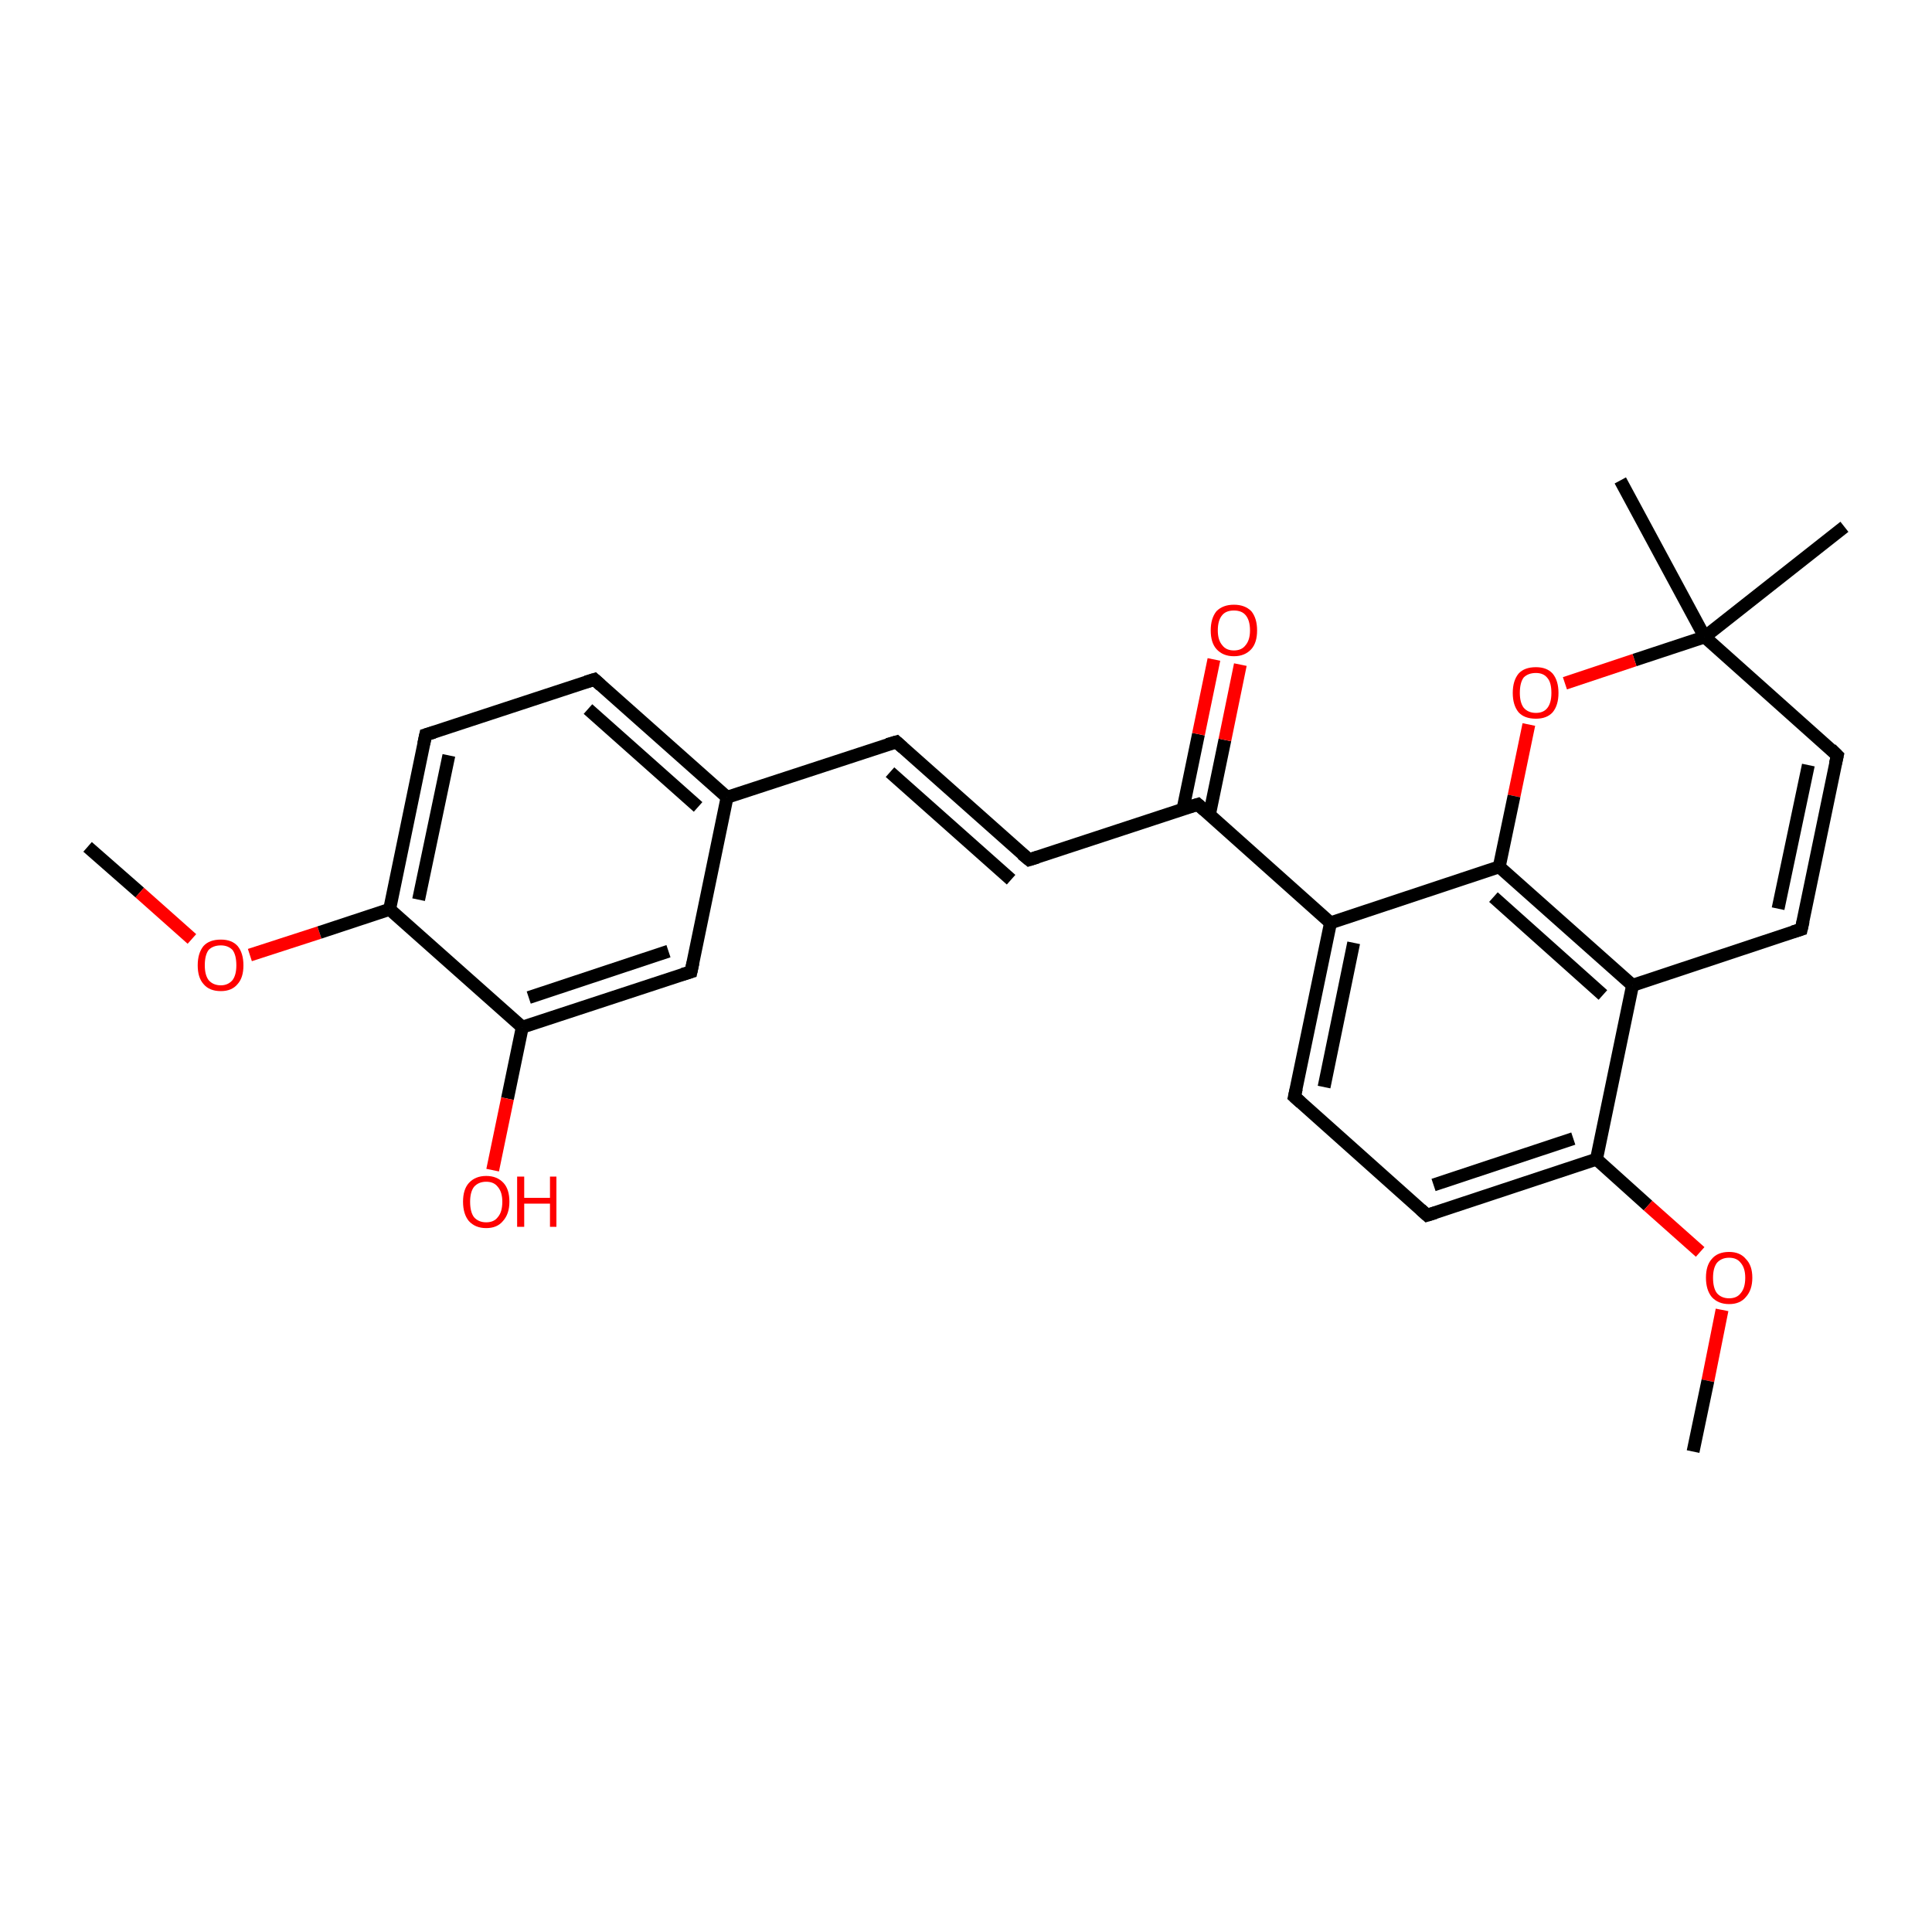 <?xml version='1.0' encoding='iso-8859-1'?>
<svg version='1.1' baseProfile='full'
              xmlns='http://www.w3.org/2000/svg'
                      xmlns:rdkit='http://www.rdkit.org/xml'
                      xmlns:xlink='http://www.w3.org/1999/xlink'
                  xml:space='preserve'
width='300px' height='300px' viewBox='0 0 300 300'>
<!-- END OF HEADER -->
<rect style='opacity:1.0;fill:#FFFFFF;stroke:none' width='300.0' height='300.0' x='0.0' y='0.0'> </rect>
<path class='bond-0 atom-0 atom-1' d='M 13.6,131.5 L 21.7,138.6' style='fill:none;fill-rule:evenodd;stroke:#000000;stroke-width:2.0px;stroke-linecap:butt;stroke-linejoin:miter;stroke-opacity:1' />
<path class='bond-0 atom-0 atom-1' d='M 21.7,138.6 L 29.8,145.8' style='fill:none;fill-rule:evenodd;stroke:#FF0000;stroke-width:2.0px;stroke-linecap:butt;stroke-linejoin:miter;stroke-opacity:1' />
<path class='bond-1 atom-1 atom-2' d='M 38.8,148.3 L 49.6,144.8' style='fill:none;fill-rule:evenodd;stroke:#FF0000;stroke-width:2.0px;stroke-linecap:butt;stroke-linejoin:miter;stroke-opacity:1' />
<path class='bond-1 atom-1 atom-2' d='M 49.6,144.8 L 60.5,141.2' style='fill:none;fill-rule:evenodd;stroke:#000000;stroke-width:2.0px;stroke-linecap:butt;stroke-linejoin:miter;stroke-opacity:1' />
<path class='bond-2 atom-2 atom-3' d='M 60.5,141.2 L 66.1,114.1' style='fill:none;fill-rule:evenodd;stroke:#000000;stroke-width:2.0px;stroke-linecap:butt;stroke-linejoin:miter;stroke-opacity:1' />
<path class='bond-2 atom-2 atom-3' d='M 65.0,139.7 L 69.7,117.3' style='fill:none;fill-rule:evenodd;stroke:#000000;stroke-width:2.0px;stroke-linecap:butt;stroke-linejoin:miter;stroke-opacity:1' />
<path class='bond-3 atom-3 atom-4' d='M 66.1,114.1 L 92.3,105.5' style='fill:none;fill-rule:evenodd;stroke:#000000;stroke-width:2.0px;stroke-linecap:butt;stroke-linejoin:miter;stroke-opacity:1' />
<path class='bond-4 atom-4 atom-5' d='M 92.3,105.5 L 112.9,123.8' style='fill:none;fill-rule:evenodd;stroke:#000000;stroke-width:2.0px;stroke-linecap:butt;stroke-linejoin:miter;stroke-opacity:1' />
<path class='bond-4 atom-4 atom-5' d='M 91.3,110.1 L 108.4,125.3' style='fill:none;fill-rule:evenodd;stroke:#000000;stroke-width:2.0px;stroke-linecap:butt;stroke-linejoin:miter;stroke-opacity:1' />
<path class='bond-5 atom-5 atom-6' d='M 112.9,123.8 L 139.2,115.2' style='fill:none;fill-rule:evenodd;stroke:#000000;stroke-width:2.0px;stroke-linecap:butt;stroke-linejoin:miter;stroke-opacity:1' />
<path class='bond-6 atom-6 atom-7' d='M 139.2,115.2 L 159.8,133.5' style='fill:none;fill-rule:evenodd;stroke:#000000;stroke-width:2.0px;stroke-linecap:butt;stroke-linejoin:miter;stroke-opacity:1' />
<path class='bond-6 atom-6 atom-7' d='M 138.2,119.9 L 157.0,136.6' style='fill:none;fill-rule:evenodd;stroke:#000000;stroke-width:2.0px;stroke-linecap:butt;stroke-linejoin:miter;stroke-opacity:1' />
<path class='bond-7 atom-7 atom-8' d='M 159.8,133.5 L 186.0,124.9' style='fill:none;fill-rule:evenodd;stroke:#000000;stroke-width:2.0px;stroke-linecap:butt;stroke-linejoin:miter;stroke-opacity:1' />
<path class='bond-8 atom-8 atom-9' d='M 187.8,126.5 L 190.2,114.9' style='fill:none;fill-rule:evenodd;stroke:#000000;stroke-width:2.0px;stroke-linecap:butt;stroke-linejoin:miter;stroke-opacity:1' />
<path class='bond-8 atom-8 atom-9' d='M 190.2,114.9 L 192.6,103.2' style='fill:none;fill-rule:evenodd;stroke:#FF0000;stroke-width:2.0px;stroke-linecap:butt;stroke-linejoin:miter;stroke-opacity:1' />
<path class='bond-8 atom-8 atom-9' d='M 183.7,125.6 L 186.1,114.0' style='fill:none;fill-rule:evenodd;stroke:#000000;stroke-width:2.0px;stroke-linecap:butt;stroke-linejoin:miter;stroke-opacity:1' />
<path class='bond-8 atom-8 atom-9' d='M 186.1,114.0 L 188.5,102.4' style='fill:none;fill-rule:evenodd;stroke:#FF0000;stroke-width:2.0px;stroke-linecap:butt;stroke-linejoin:miter;stroke-opacity:1' />
<path class='bond-9 atom-8 atom-10' d='M 186.0,124.9 L 206.6,143.3' style='fill:none;fill-rule:evenodd;stroke:#000000;stroke-width:2.0px;stroke-linecap:butt;stroke-linejoin:miter;stroke-opacity:1' />
<path class='bond-10 atom-10 atom-11' d='M 206.6,143.3 L 201.0,170.3' style='fill:none;fill-rule:evenodd;stroke:#000000;stroke-width:2.0px;stroke-linecap:butt;stroke-linejoin:miter;stroke-opacity:1' />
<path class='bond-10 atom-10 atom-11' d='M 210.2,146.4 L 205.6,168.8' style='fill:none;fill-rule:evenodd;stroke:#000000;stroke-width:2.0px;stroke-linecap:butt;stroke-linejoin:miter;stroke-opacity:1' />
<path class='bond-11 atom-11 atom-12' d='M 201.0,170.3 L 221.6,188.7' style='fill:none;fill-rule:evenodd;stroke:#000000;stroke-width:2.0px;stroke-linecap:butt;stroke-linejoin:miter;stroke-opacity:1' />
<path class='bond-12 atom-12 atom-13' d='M 221.6,188.7 L 247.9,180.0' style='fill:none;fill-rule:evenodd;stroke:#000000;stroke-width:2.0px;stroke-linecap:butt;stroke-linejoin:miter;stroke-opacity:1' />
<path class='bond-12 atom-12 atom-13' d='M 222.6,184.0 L 244.3,176.8' style='fill:none;fill-rule:evenodd;stroke:#000000;stroke-width:2.0px;stroke-linecap:butt;stroke-linejoin:miter;stroke-opacity:1' />
<path class='bond-13 atom-13 atom-14' d='M 247.9,180.0 L 255.9,187.2' style='fill:none;fill-rule:evenodd;stroke:#000000;stroke-width:2.0px;stroke-linecap:butt;stroke-linejoin:miter;stroke-opacity:1' />
<path class='bond-13 atom-13 atom-14' d='M 255.9,187.2 L 264.0,194.4' style='fill:none;fill-rule:evenodd;stroke:#FF0000;stroke-width:2.0px;stroke-linecap:butt;stroke-linejoin:miter;stroke-opacity:1' />
<path class='bond-14 atom-14 atom-15' d='M 267.4,203.4 L 265.2,214.4' style='fill:none;fill-rule:evenodd;stroke:#FF0000;stroke-width:2.0px;stroke-linecap:butt;stroke-linejoin:miter;stroke-opacity:1' />
<path class='bond-14 atom-14 atom-15' d='M 265.2,214.4 L 262.9,225.4' style='fill:none;fill-rule:evenodd;stroke:#000000;stroke-width:2.0px;stroke-linecap:butt;stroke-linejoin:miter;stroke-opacity:1' />
<path class='bond-15 atom-13 atom-16' d='M 247.9,180.0 L 253.5,153.0' style='fill:none;fill-rule:evenodd;stroke:#000000;stroke-width:2.0px;stroke-linecap:butt;stroke-linejoin:miter;stroke-opacity:1' />
<path class='bond-16 atom-16 atom-17' d='M 253.5,153.0 L 279.7,144.3' style='fill:none;fill-rule:evenodd;stroke:#000000;stroke-width:2.0px;stroke-linecap:butt;stroke-linejoin:miter;stroke-opacity:1' />
<path class='bond-17 atom-17 atom-18' d='M 279.7,144.3 L 285.3,117.3' style='fill:none;fill-rule:evenodd;stroke:#000000;stroke-width:2.0px;stroke-linecap:butt;stroke-linejoin:miter;stroke-opacity:1' />
<path class='bond-17 atom-17 atom-18' d='M 276.1,141.1 L 280.8,118.8' style='fill:none;fill-rule:evenodd;stroke:#000000;stroke-width:2.0px;stroke-linecap:butt;stroke-linejoin:miter;stroke-opacity:1' />
<path class='bond-18 atom-18 atom-19' d='M 285.3,117.3 L 264.7,98.9' style='fill:none;fill-rule:evenodd;stroke:#000000;stroke-width:2.0px;stroke-linecap:butt;stroke-linejoin:miter;stroke-opacity:1' />
<path class='bond-19 atom-19 atom-20' d='M 264.7,98.9 L 251.6,74.6' style='fill:none;fill-rule:evenodd;stroke:#000000;stroke-width:2.0px;stroke-linecap:butt;stroke-linejoin:miter;stroke-opacity:1' />
<path class='bond-20 atom-19 atom-21' d='M 264.7,98.9 L 286.4,81.8' style='fill:none;fill-rule:evenodd;stroke:#000000;stroke-width:2.0px;stroke-linecap:butt;stroke-linejoin:miter;stroke-opacity:1' />
<path class='bond-21 atom-19 atom-22' d='M 264.7,98.9 L 253.8,102.5' style='fill:none;fill-rule:evenodd;stroke:#000000;stroke-width:2.0px;stroke-linecap:butt;stroke-linejoin:miter;stroke-opacity:1' />
<path class='bond-21 atom-19 atom-22' d='M 253.8,102.5 L 243.0,106.1' style='fill:none;fill-rule:evenodd;stroke:#FF0000;stroke-width:2.0px;stroke-linecap:butt;stroke-linejoin:miter;stroke-opacity:1' />
<path class='bond-22 atom-22 atom-23' d='M 237.4,112.5 L 235.1,123.6' style='fill:none;fill-rule:evenodd;stroke:#FF0000;stroke-width:2.0px;stroke-linecap:butt;stroke-linejoin:miter;stroke-opacity:1' />
<path class='bond-22 atom-22 atom-23' d='M 235.1,123.6 L 232.8,134.6' style='fill:none;fill-rule:evenodd;stroke:#000000;stroke-width:2.0px;stroke-linecap:butt;stroke-linejoin:miter;stroke-opacity:1' />
<path class='bond-23 atom-5 atom-24' d='M 112.9,123.8 L 107.3,150.9' style='fill:none;fill-rule:evenodd;stroke:#000000;stroke-width:2.0px;stroke-linecap:butt;stroke-linejoin:miter;stroke-opacity:1' />
<path class='bond-24 atom-24 atom-25' d='M 107.3,150.9 L 81.1,159.5' style='fill:none;fill-rule:evenodd;stroke:#000000;stroke-width:2.0px;stroke-linecap:butt;stroke-linejoin:miter;stroke-opacity:1' />
<path class='bond-24 atom-24 atom-25' d='M 103.8,147.7 L 82.1,154.9' style='fill:none;fill-rule:evenodd;stroke:#000000;stroke-width:2.0px;stroke-linecap:butt;stroke-linejoin:miter;stroke-opacity:1' />
<path class='bond-25 atom-25 atom-26' d='M 81.1,159.5 L 78.8,170.6' style='fill:none;fill-rule:evenodd;stroke:#000000;stroke-width:2.0px;stroke-linecap:butt;stroke-linejoin:miter;stroke-opacity:1' />
<path class='bond-25 atom-25 atom-26' d='M 78.8,170.6 L 76.5,181.7' style='fill:none;fill-rule:evenodd;stroke:#FF0000;stroke-width:2.0px;stroke-linecap:butt;stroke-linejoin:miter;stroke-opacity:1' />
<path class='bond-26 atom-25 atom-2' d='M 81.1,159.5 L 60.5,141.2' style='fill:none;fill-rule:evenodd;stroke:#000000;stroke-width:2.0px;stroke-linecap:butt;stroke-linejoin:miter;stroke-opacity:1' />
<path class='bond-27 atom-23 atom-10' d='M 232.8,134.6 L 206.6,143.3' style='fill:none;fill-rule:evenodd;stroke:#000000;stroke-width:2.0px;stroke-linecap:butt;stroke-linejoin:miter;stroke-opacity:1' />
<path class='bond-28 atom-23 atom-16' d='M 232.8,134.6 L 253.5,153.0' style='fill:none;fill-rule:evenodd;stroke:#000000;stroke-width:2.0px;stroke-linecap:butt;stroke-linejoin:miter;stroke-opacity:1' />
<path class='bond-28 atom-23 atom-16' d='M 231.9,139.3 L 248.9,154.5' style='fill:none;fill-rule:evenodd;stroke:#000000;stroke-width:2.0px;stroke-linecap:butt;stroke-linejoin:miter;stroke-opacity:1' />
<path d='M 65.8,115.5 L 66.1,114.1 L 67.4,113.7' style='fill:none;stroke:#000000;stroke-width:2.0px;stroke-linecap:butt;stroke-linejoin:miter;stroke-opacity:1;' />
<path d='M 91.0,105.9 L 92.3,105.5 L 93.3,106.4' style='fill:none;stroke:#000000;stroke-width:2.0px;stroke-linecap:butt;stroke-linejoin:miter;stroke-opacity:1;' />
<path d='M 137.8,115.6 L 139.2,115.2 L 140.2,116.1' style='fill:none;stroke:#000000;stroke-width:2.0px;stroke-linecap:butt;stroke-linejoin:miter;stroke-opacity:1;' />
<path d='M 158.7,132.6 L 159.8,133.5 L 161.1,133.1' style='fill:none;stroke:#000000;stroke-width:2.0px;stroke-linecap:butt;stroke-linejoin:miter;stroke-opacity:1;' />
<path d='M 184.7,125.3 L 186.0,124.9 L 187.0,125.8' style='fill:none;stroke:#000000;stroke-width:2.0px;stroke-linecap:butt;stroke-linejoin:miter;stroke-opacity:1;' />
<path d='M 201.3,169.0 L 201.0,170.3 L 202.0,171.2' style='fill:none;stroke:#000000;stroke-width:2.0px;stroke-linecap:butt;stroke-linejoin:miter;stroke-opacity:1;' />
<path d='M 220.6,187.8 L 221.6,188.7 L 222.9,188.3' style='fill:none;stroke:#000000;stroke-width:2.0px;stroke-linecap:butt;stroke-linejoin:miter;stroke-opacity:1;' />
<path d='M 278.4,144.7 L 279.7,144.3 L 280.0,143.0' style='fill:none;stroke:#000000;stroke-width:2.0px;stroke-linecap:butt;stroke-linejoin:miter;stroke-opacity:1;' />
<path d='M 285.0,118.6 L 285.3,117.3 L 284.3,116.3' style='fill:none;stroke:#000000;stroke-width:2.0px;stroke-linecap:butt;stroke-linejoin:miter;stroke-opacity:1;' />
<path d='M 107.6,149.5 L 107.3,150.9 L 106.0,151.3' style='fill:none;stroke:#000000;stroke-width:2.0px;stroke-linecap:butt;stroke-linejoin:miter;stroke-opacity:1;' />
<path class='atom-1' d='M 30.7 149.9
Q 30.7 148.0, 31.6 146.9
Q 32.5 145.9, 34.3 145.9
Q 36.0 145.9, 36.9 146.9
Q 37.8 148.0, 37.8 149.9
Q 37.8 151.8, 36.9 152.8
Q 36.0 153.9, 34.3 153.9
Q 32.5 153.9, 31.6 152.8
Q 30.7 151.8, 30.7 149.9
M 34.3 153.0
Q 35.4 153.0, 36.1 152.2
Q 36.7 151.4, 36.7 149.9
Q 36.7 148.3, 36.1 147.5
Q 35.4 146.8, 34.3 146.8
Q 33.1 146.8, 32.4 147.5
Q 31.8 148.3, 31.8 149.9
Q 31.8 151.4, 32.4 152.2
Q 33.1 153.0, 34.3 153.0
' fill='#FF0000'/>
<path class='atom-9' d='M 188.0 97.9
Q 188.0 96.0, 188.9 94.9
Q 189.9 93.9, 191.6 93.9
Q 193.3 93.9, 194.3 94.9
Q 195.2 96.0, 195.2 97.9
Q 195.2 99.8, 194.3 100.8
Q 193.3 101.9, 191.6 101.9
Q 189.9 101.9, 188.9 100.8
Q 188.0 99.8, 188.0 97.9
M 191.6 101.0
Q 192.8 101.0, 193.4 100.2
Q 194.1 99.4, 194.1 97.9
Q 194.1 96.3, 193.4 95.5
Q 192.8 94.8, 191.6 94.8
Q 190.4 94.8, 189.8 95.5
Q 189.1 96.3, 189.1 97.9
Q 189.1 99.4, 189.8 100.2
Q 190.4 101.0, 191.6 101.0
' fill='#FF0000'/>
<path class='atom-14' d='M 264.9 198.4
Q 264.9 196.5, 265.8 195.5
Q 266.7 194.4, 268.5 194.4
Q 270.2 194.4, 271.1 195.5
Q 272.1 196.5, 272.1 198.4
Q 272.1 200.3, 271.1 201.4
Q 270.2 202.5, 268.5 202.5
Q 266.8 202.5, 265.8 201.4
Q 264.9 200.3, 264.9 198.4
M 268.5 201.6
Q 269.7 201.6, 270.3 200.8
Q 271.0 200.0, 271.0 198.4
Q 271.0 196.9, 270.3 196.1
Q 269.7 195.3, 268.5 195.3
Q 267.3 195.3, 266.6 196.1
Q 266.0 196.9, 266.0 198.4
Q 266.0 200.0, 266.6 200.8
Q 267.3 201.6, 268.5 201.6
' fill='#FF0000'/>
<path class='atom-22' d='M 234.9 107.6
Q 234.9 105.7, 235.8 104.6
Q 236.7 103.6, 238.5 103.6
Q 240.2 103.6, 241.1 104.6
Q 242.0 105.7, 242.0 107.6
Q 242.0 109.5, 241.1 110.6
Q 240.2 111.6, 238.5 111.6
Q 236.7 111.6, 235.8 110.6
Q 234.9 109.5, 234.9 107.6
M 238.5 110.7
Q 239.7 110.7, 240.3 109.9
Q 240.9 109.1, 240.9 107.6
Q 240.9 106.0, 240.3 105.3
Q 239.7 104.5, 238.5 104.5
Q 237.3 104.5, 236.6 105.2
Q 236.0 106.0, 236.0 107.6
Q 236.0 109.1, 236.6 109.9
Q 237.3 110.7, 238.5 110.7
' fill='#FF0000'/>
<path class='atom-26' d='M 71.9 186.6
Q 71.9 184.7, 72.8 183.7
Q 73.8 182.6, 75.5 182.6
Q 77.2 182.6, 78.2 183.7
Q 79.1 184.7, 79.1 186.6
Q 79.1 188.5, 78.1 189.6
Q 77.2 190.7, 75.5 190.7
Q 73.8 190.7, 72.8 189.6
Q 71.9 188.5, 71.9 186.6
M 75.5 189.8
Q 76.7 189.8, 77.3 189.0
Q 78.0 188.2, 78.0 186.6
Q 78.0 185.1, 77.3 184.3
Q 76.7 183.5, 75.5 183.5
Q 74.3 183.5, 73.6 184.3
Q 73.0 185.1, 73.0 186.6
Q 73.0 188.2, 73.6 189.0
Q 74.3 189.8, 75.5 189.8
' fill='#FF0000'/>
<path class='atom-26' d='M 80.3 182.7
L 81.4 182.7
L 81.4 186.0
L 85.4 186.0
L 85.4 182.7
L 86.4 182.7
L 86.4 190.5
L 85.4 190.5
L 85.4 186.9
L 81.4 186.9
L 81.4 190.5
L 80.3 190.5
L 80.3 182.7
' fill='#FF0000'/>
</svg>
